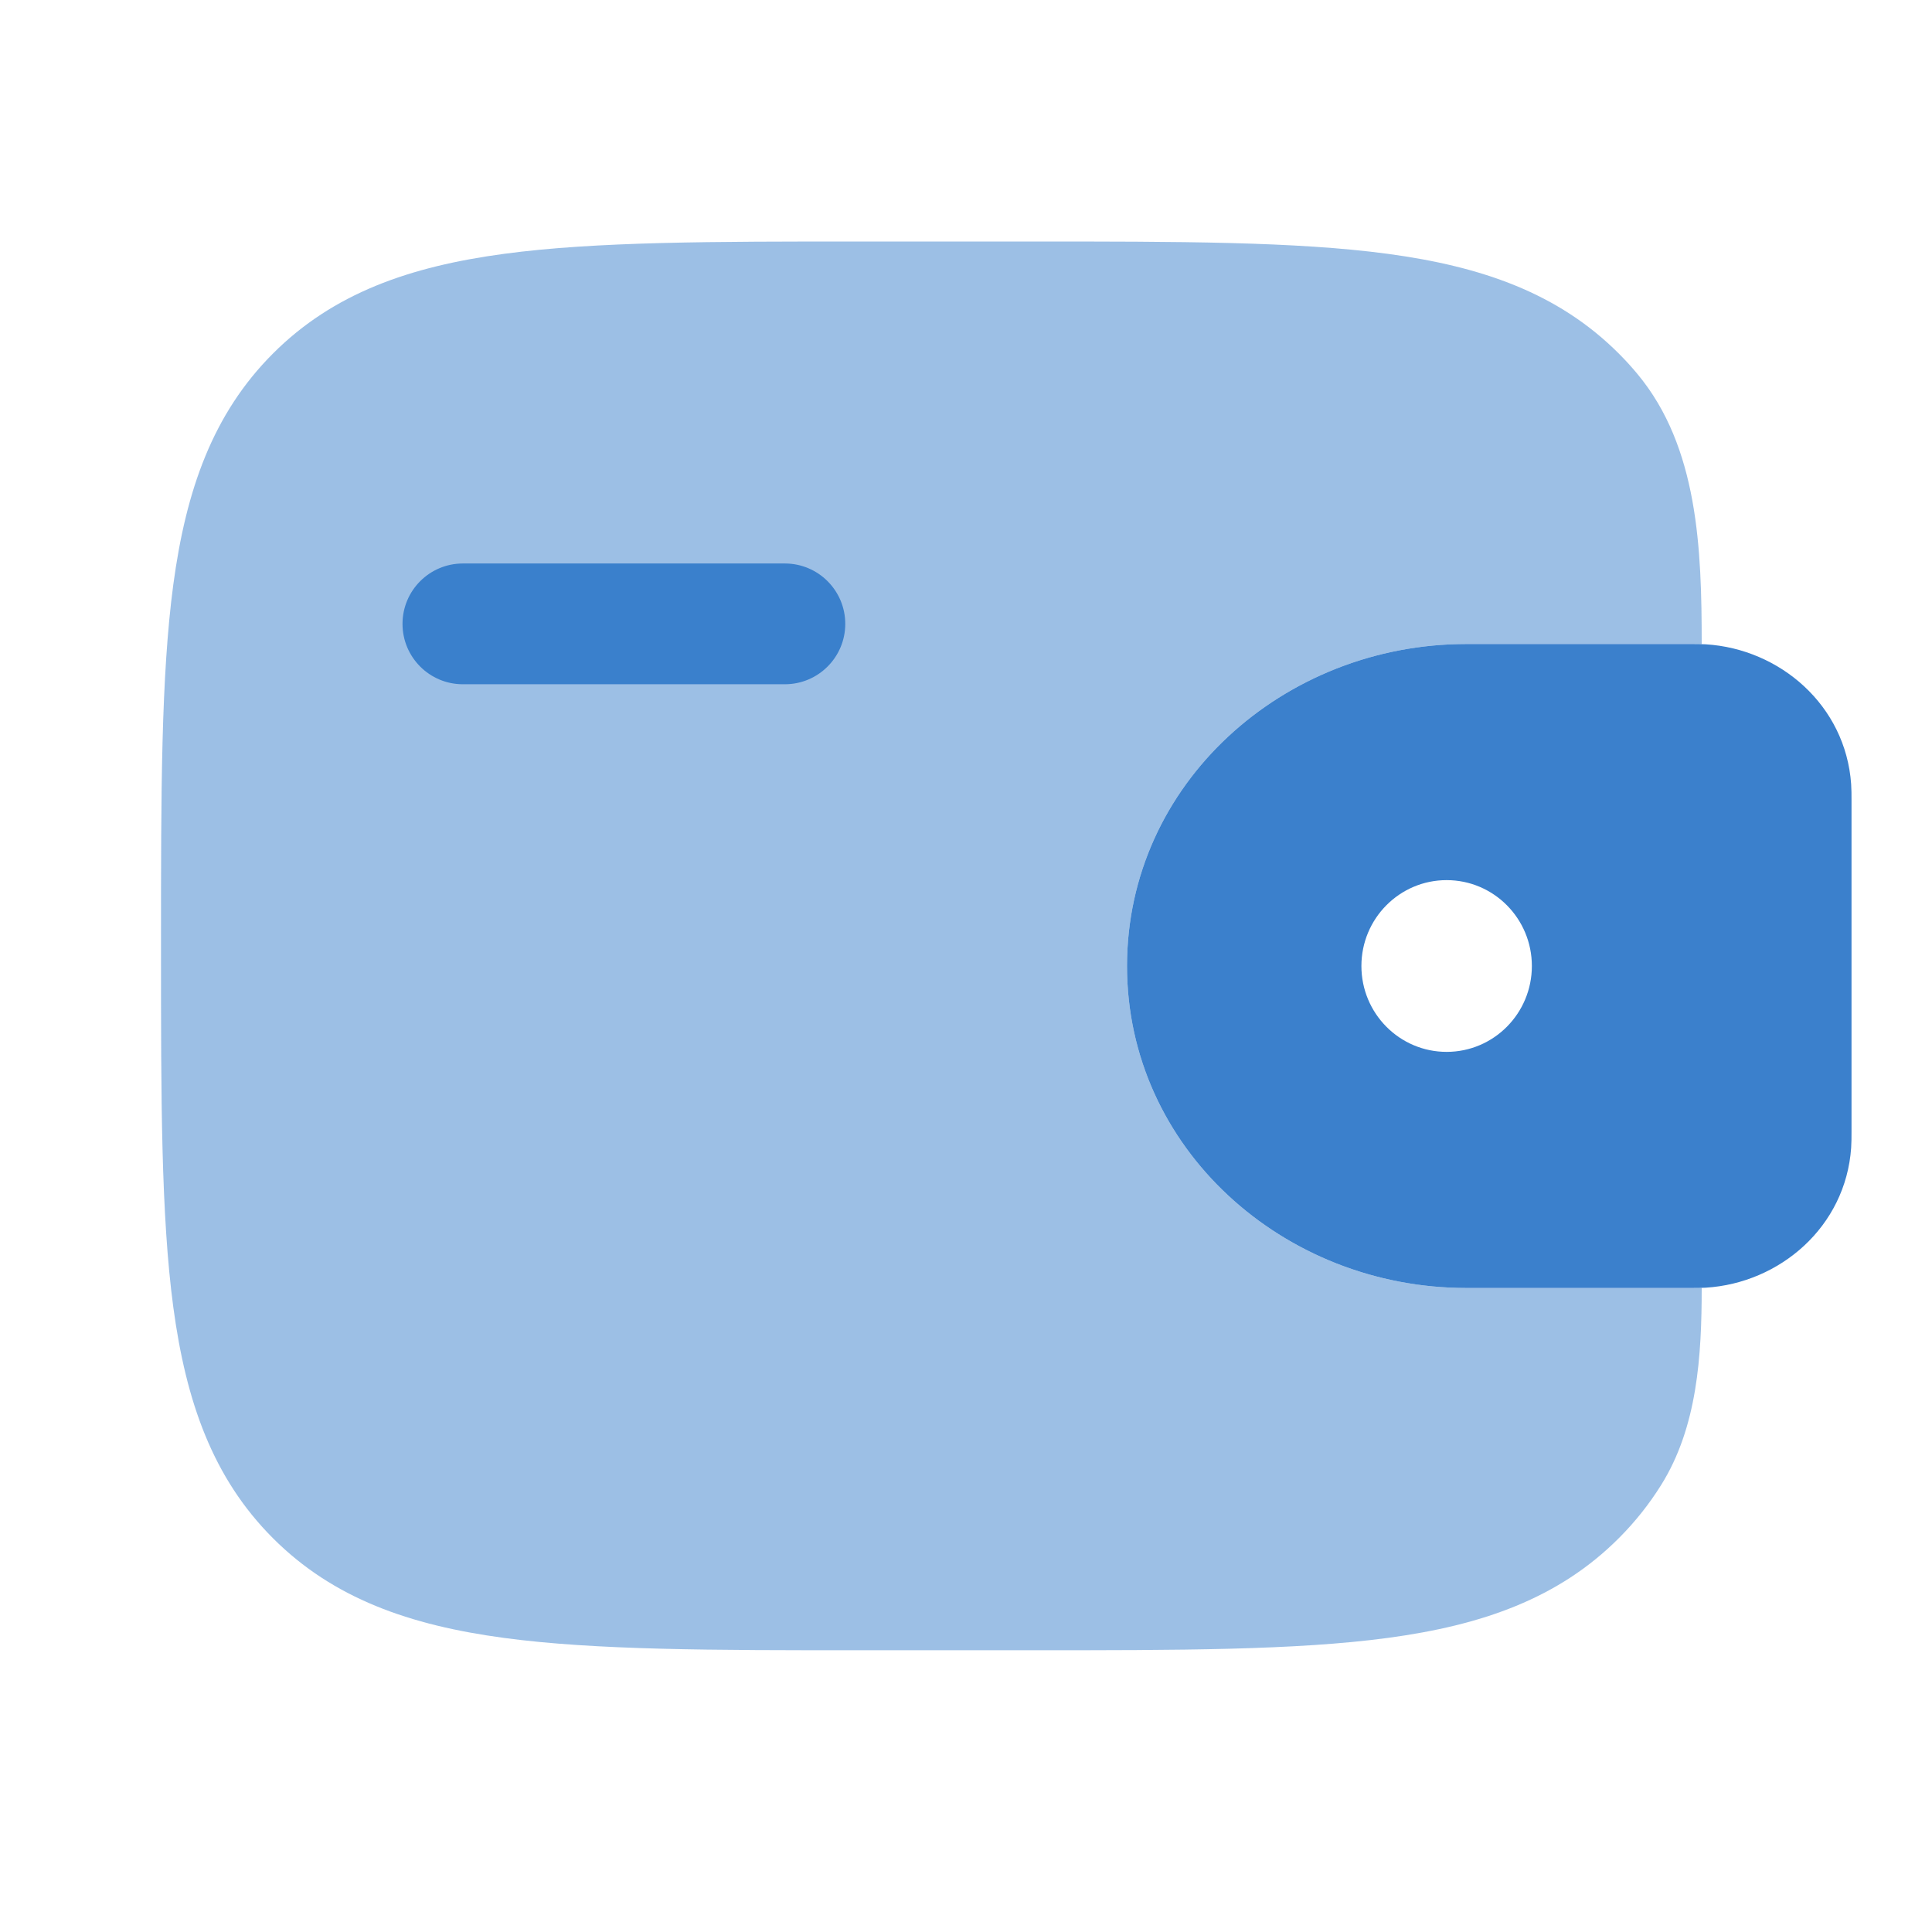 <svg width="65" height="65" viewBox="0 0 65 65" fill="none" xmlns="http://www.w3.org/2000/svg">
<path d="M15.573 18.958C14.451 18.958 13.542 19.868 13.542 20.99C13.542 22.111 14.451 23.021 15.573 23.021H26.406C27.528 23.021 28.438 22.111 28.438 20.99C28.438 19.868 27.528 18.958 26.406 18.958H15.573Z" fill="#3B80CC"/>
<path fill-rule="evenodd" clip-rule="evenodd" d="M57.385 21.677C57.217 21.666 57.033 21.667 56.843 21.667L56.795 21.667H49.332C43.18 21.667 37.917 26.369 37.917 32.5C37.917 38.632 43.18 43.333 49.332 43.333H56.795L56.843 43.333C57.033 43.333 57.217 43.334 57.385 43.323C59.884 43.17 62.094 41.271 62.28 38.619C62.292 38.445 62.292 38.258 62.292 38.084L62.292 38.037V26.963L62.292 26.916C62.292 26.742 62.292 26.555 62.28 26.381C62.094 23.729 59.884 21.83 57.385 21.677ZM48.67 35.389C50.254 35.389 51.538 34.096 51.538 32.5C51.538 30.904 50.254 29.611 48.67 29.611C47.087 29.611 45.803 30.904 45.803 32.5C45.803 34.096 47.087 35.389 48.67 35.389Z" fill="#3B80CC"/>
<path opacity="0.5" d="M57.252 21.671C57.252 18.473 57.136 15.043 55.092 12.585C54.895 12.347 54.685 12.117 54.461 11.893C52.434 9.866 49.864 8.967 46.689 8.54C43.604 8.125 39.661 8.125 34.684 8.125H28.962C23.985 8.125 20.042 8.125 16.957 8.54C13.781 8.967 11.211 9.866 9.185 11.893C7.158 13.92 6.258 16.49 5.831 19.665C5.417 22.75 5.417 26.693 5.417 31.67V31.976C5.417 36.953 5.417 40.895 5.831 43.981C6.258 47.156 7.158 49.726 9.185 51.753C11.211 53.78 13.781 54.679 16.957 55.106C20.042 55.521 23.984 55.521 28.962 55.521H34.684C39.661 55.521 43.604 55.521 46.689 55.106C49.864 54.679 52.434 53.78 54.461 51.753C55.015 51.199 55.486 50.603 55.885 49.965C57.105 48.016 57.252 45.628 57.252 43.329C57.122 43.333 56.984 43.333 56.843 43.333L49.332 43.333C43.18 43.333 37.917 38.632 37.917 32.5C37.917 26.369 43.18 21.667 49.332 21.667L56.843 21.667C56.984 21.667 57.122 21.667 57.252 21.671Z" fill="#3B80CC"/>
</svg>
